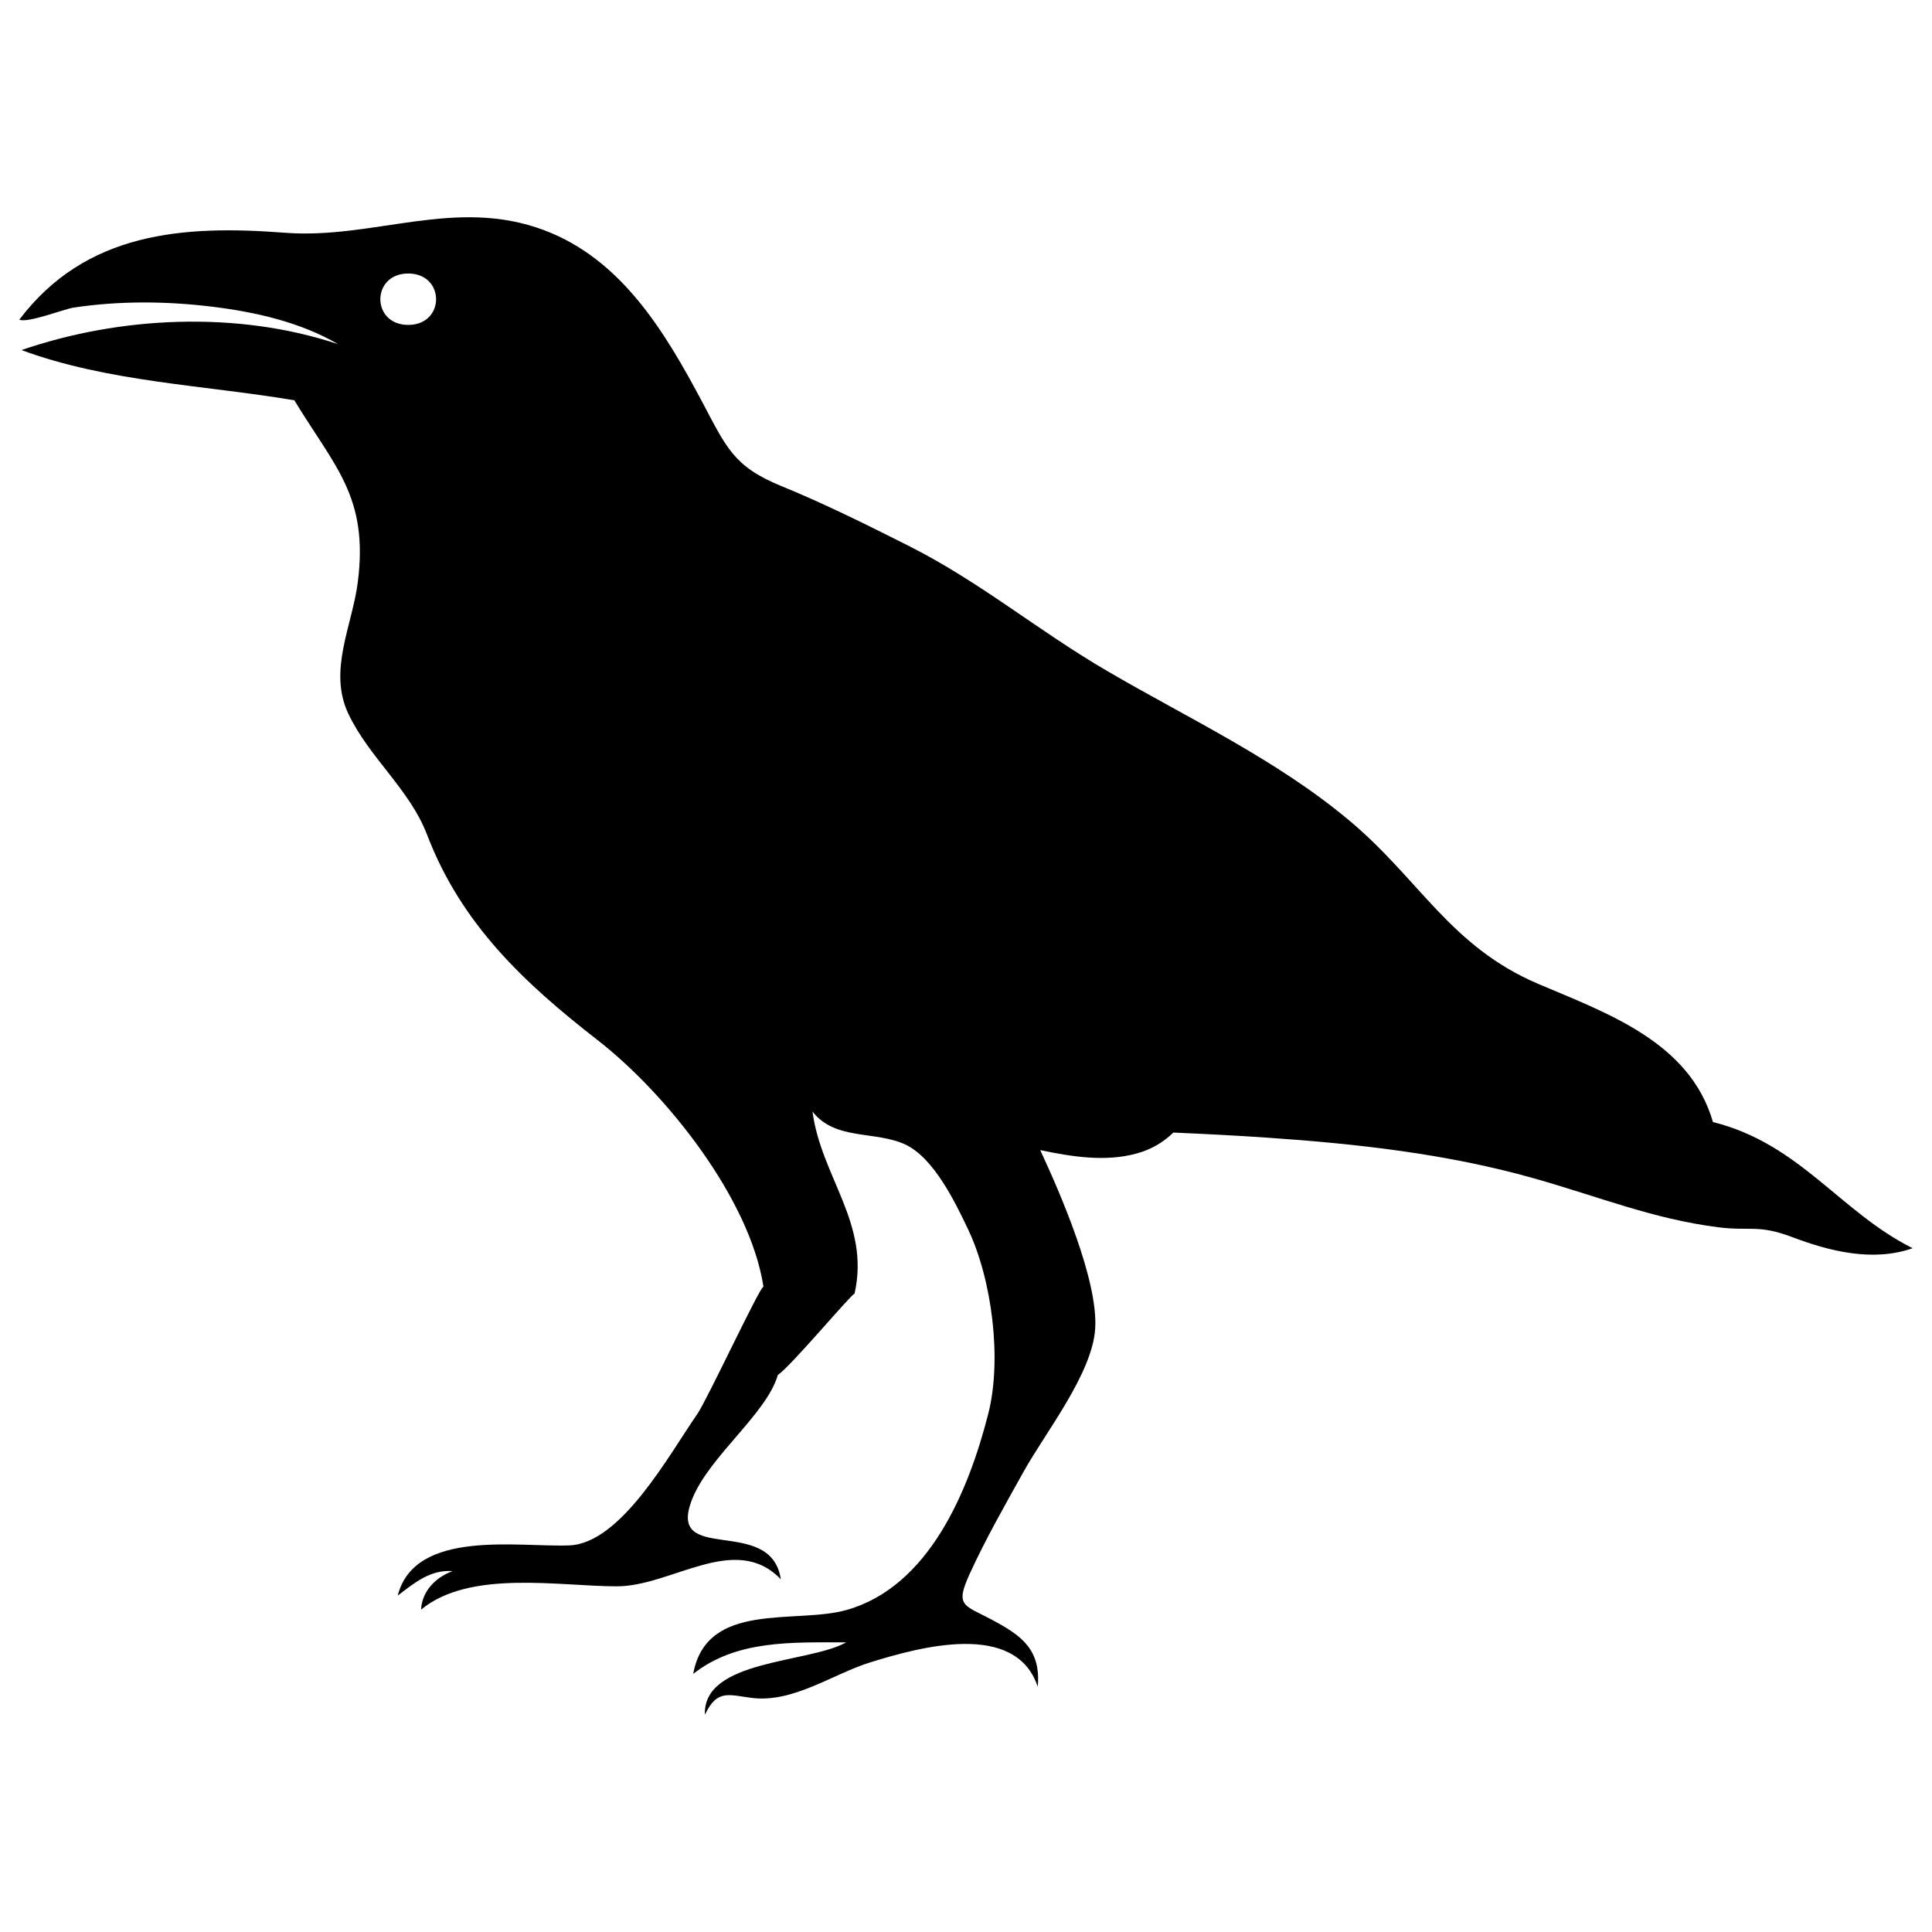 <svg xmlns="http://www.w3.org/2000/svg" xmlns:xlink="http://www.w3.org/1999/xlink" version="1.1" x="0px" y="0px" viewBox="0 0 100 100" enable-background="new 0 0 100 100" xml:space="preserve"><path d="M88.663,58.077c-1.203-4.149-5.468-5.627-9.048-7.153c-4.552-1.94-6.137-5.411-9.782-8.46  c-3.785-3.167-8.306-5.269-12.54-7.742c-3.597-2.101-6.569-4.61-10.263-6.47c-2.171-1.093-4.35-2.179-6.601-3.099  c-2.467-1.008-2.841-2.014-4.079-4.341c-1.917-3.603-4.155-7.372-8.169-8.891c-4.611-1.744-8.826,0.48-13.44,0.126  C9.482,11.642,4.443,12,1,16.545c0.433,0.192,2.328-0.552,2.804-0.623c2.36-0.356,4.791-0.338,7.156-0.05  c2.242,0.273,4.572,0.794,6.542,1.943c-5.263-1.757-11.361-1.427-16.39,0.305c4.482,1.654,9.449,1.81,14.123,2.599  c2.103,3.463,3.846,4.994,3.285,9.413c-0.286,2.251-1.546,4.573-0.493,6.804c1.068,2.264,3.177,3.914,4.078,6.269  c1.77,4.626,5.015,7.667,8.832,10.635c3.555,2.765,7.881,8.204,8.579,12.76c-0.189-0.003-2.915,5.858-3.426,6.592  c-1.439,2.068-3.935,6.69-6.618,6.797c-2.637,0.105-8.001-0.871-8.886,2.599c0.902-0.692,1.691-1.344,2.841-1.269  c-0.879,0.322-1.588,1.039-1.632,1.995c2.52-2.084,7.135-1.209,10.126-1.206c2.855,0.003,6.133-2.821,8.493-0.366  c-0.504-3.395-6.025-0.641-4.566-4.2c0.899-2.192,3.835-4.375,4.413-6.373c0.705-0.48,3.811-4.204,3.969-4.206  c0.825-3.635-1.726-6.039-2.176-9.43c1.168,1.51,3.258,0.984,4.803,1.706c1.478,0.69,2.588,2.999,3.246,4.38  c1.253,2.633,1.764,6.755,1.049,9.558c-1.025,4.018-3.07,8.945-7.33,10.154c-2.633,0.748-7.251-0.491-7.942,3.309  c2.236-1.76,5.071-1.632,7.919-1.632c-1.944,1.088-7.428,0.882-7.314,3.748c0.622-1.321,1.212-1.032,2.402-0.876  c2.163,0.283,4.202-1.234,6.182-1.845c2.541-0.784,7.505-2.16,8.644,1.27c0.17-1.92-0.831-2.647-2.357-3.459  c-1.49-0.793-1.937-0.697-1.157-2.401c0.832-1.817,1.826-3.555,2.798-5.299c1.118-2.006,3.54-5.049,3.689-7.37  c0.16-2.493-1.793-6.984-2.844-9.248c1.605,0.338,3.364,0.625,4.981,0.178c0.731-0.196,1.367-0.557,1.91-1.085  c1.613,0.07,3.226,0.152,4.837,0.262c4.636,0.317,9.308,0.832,13.793,2.098c3.395,0.957,6.181,2.111,9.585,2.543  c1.623,0.206,2.067-0.155,3.795,0.5c1.958,0.743,4.201,1.305,6.256,0.583C95.246,62.738,93.163,59.199,88.663,58.077z   M21.129,16.817c-1.923,0-1.923-2.66,0-2.66C23.053,14.157,23.053,16.817,21.129,16.817z"></path></svg>